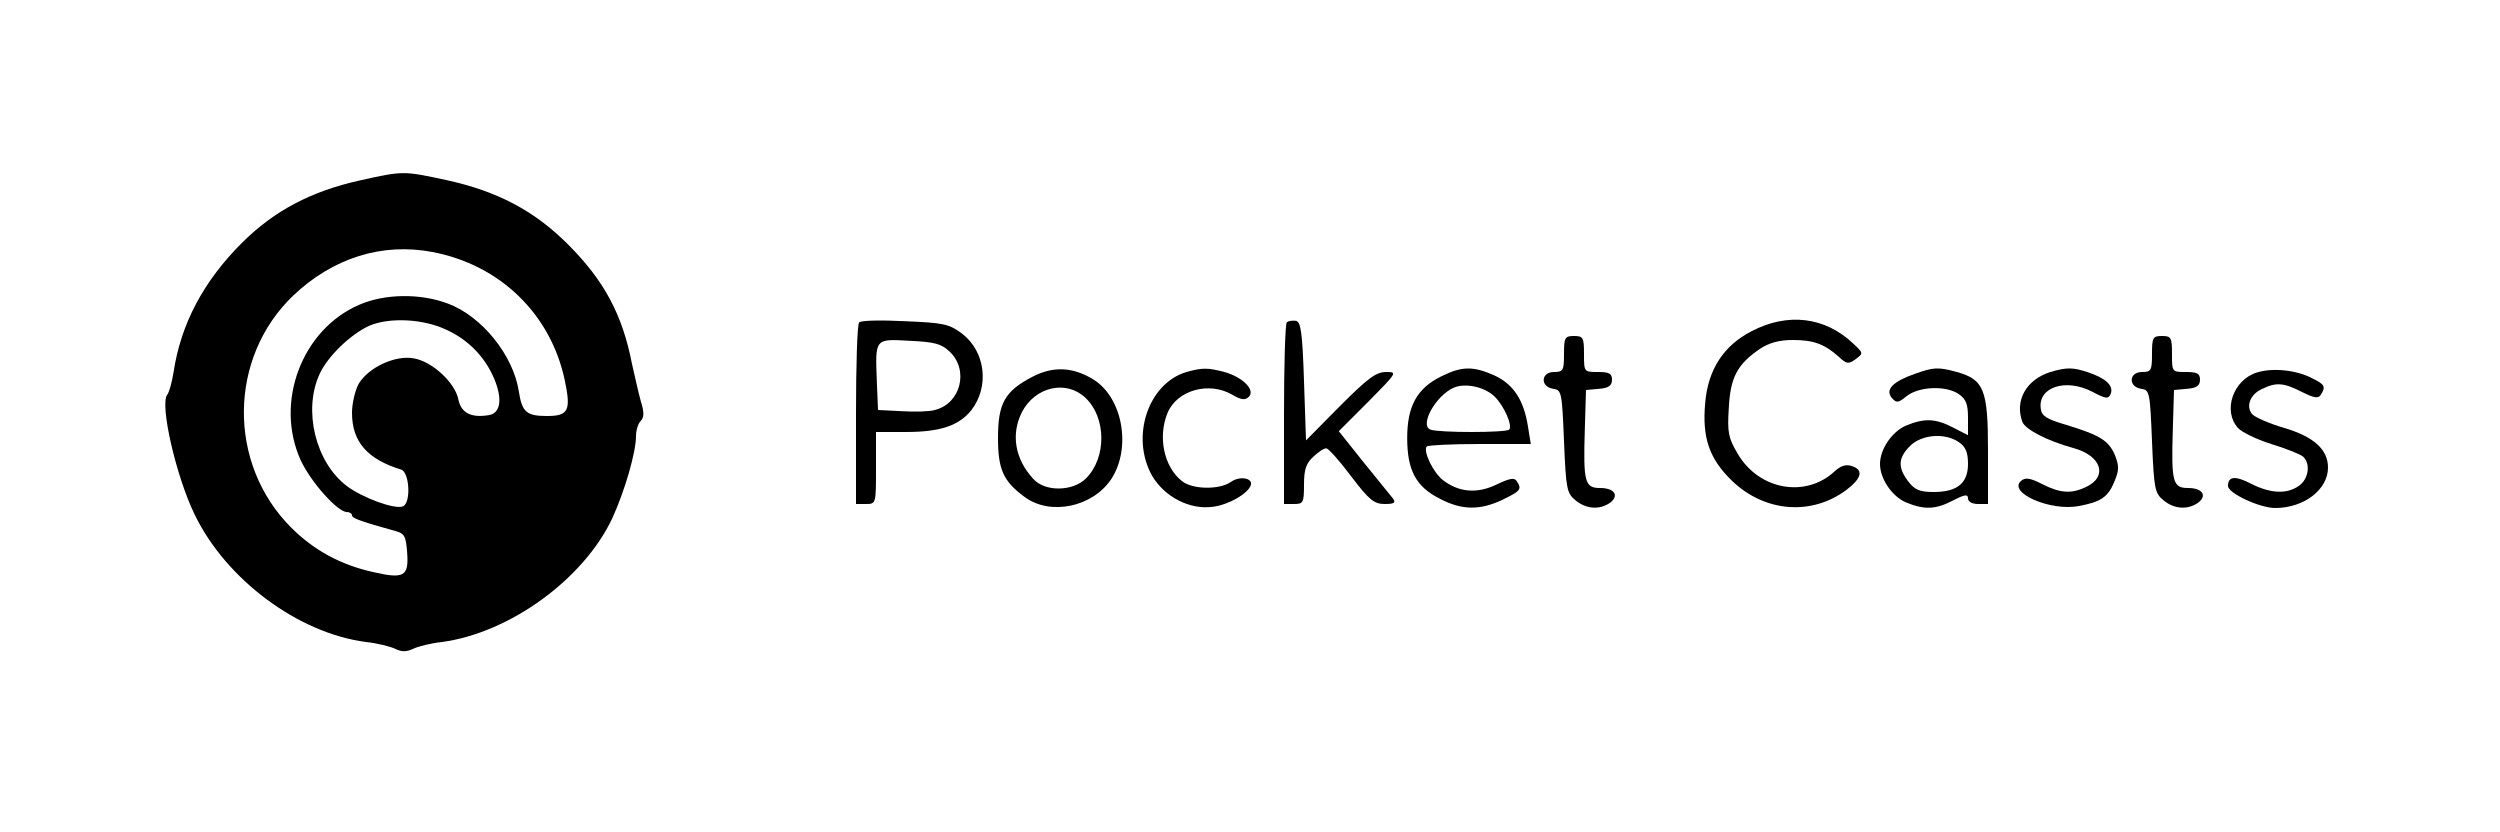 <?xml version="1.0" standalone="no"?>
<!DOCTYPE svg PUBLIC "-//W3C//DTD SVG 20010904//EN"
 "http://www.w3.org/TR/2001/REC-SVG-20010904/DTD/svg10.dtd">
<svg version="1.0" xmlns="http://www.w3.org/2000/svg"
 width="625pt" height="208pt" viewBox="0 0 625 208"
 preserveAspectRatio="xMidYMid meet">

<g transform="translate(0,208) scale(0.1,-0.1)"
fill="#000000" stroke="none">
<path d="M900 1629 c-122 -27 -214 -76 -293 -154 -98 -97 -155 -205 -173 -325
-4 -25 -11 -51 -16 -57 -19 -24 22 -203 68 -298 78 -163 259 -298 429 -320 28
-3 60 -11 73 -17 16 -8 28 -8 45 0 12 6 44 14 72 17 170 23 355 158 426 310
31 68 59 164 59 205 0 14 5 31 12 38 8 8 9 21 0 49 -6 21 -15 63 -22 93 -24
124 -70 209 -160 299 -84 84 -176 133 -305 161 -107 23 -107 23 -215 -1z m181
-179 c169 -32 296 -155 331 -321 16 -76 9 -89 -45 -89 -51 0 -62 10 -70 62
-14 90 -92 187 -177 219 -69 26 -158 25 -222 -3 -144 -62 -212 -245 -146 -389
25 -54 92 -129 115 -129 7 0 13 -4 13 -8 0 -8 21 -15 110 -40 22 -6 25 -14 28
-55 4 -58 -8 -65 -86 -47 -80 18 -147 54 -204 111 -160 160 -157 425 5 580 99
94 222 133 348 109z m34 -194 c56 -25 98 -69 121 -124 21 -51 15 -86 -15 -90
-44 -7 -68 6 -75 39 -8 42 -65 95 -111 103 -46 9 -113 -22 -138 -63 -9 -16
-17 -49 -17 -73 0 -72 38 -116 123 -142 21 -7 25 -84 4 -92 -21 -8 -102 22
-140 51 -78 59 -110 189 -68 280 20 44 78 100 125 121 50 21 134 17 191 -10z"/>
<path d="M2148 1274 c-5 -4 -8 -108 -8 -231 l0 -223 25 0 c25 0 25 1 25 90 l0
90 75 0 c86 0 132 16 163 54 46 59 36 147 -23 192 -32 24 -46 27 -143 31 -59
3 -110 2 -114 -3z m226 -73 c49 -46 28 -130 -37 -146 -12 -4 -50 -5 -82 -3
l-60 3 -3 74 c-4 105 -5 104 82 99 62 -3 79 -7 100 -27z"/>
<path d="M3217 1274 c-4 -4 -7 -108 -7 -231 l0 -223 25 0 c23 0 25 3 25 48 0
38 5 53 23 70 13 12 27 22 33 21 5 0 33 -31 62 -70 45 -59 57 -69 84 -69 23 0
28 3 21 13 -5 6 -38 47 -73 90 l-63 79 74 74 c72 73 73 74 44 74 -25 0 -46
-16 -115 -85 l-85 -86 -5 148 c-4 123 -8 148 -20 151 -9 1 -19 0 -23 -4z"/>
<path d="M4379 1252 c-70 -36 -109 -96 -116 -179 -8 -87 10 -140 67 -195 82
-79 200 -88 287 -22 38 29 42 50 12 59 -14 5 -28 0 -42 -13 -73 -68 -190 -47
-243 44 -23 39 -26 53 -22 114 4 77 21 109 78 148 23 15 48 22 82 22 52 0 79
-10 115 -42 19 -18 24 -19 42 -6 20 15 20 15 -7 40 -70 66 -163 77 -253 30z"/>
<path d="M3910 1195 c0 -41 -2 -45 -25 -45 -33 0 -35 -37 -2 -42 21 -3 22 -8
27 -131 5 -120 7 -130 29 -148 27 -22 60 -24 86 -6 24 18 11 37 -25 37 -38 0
-42 15 -38 145 l3 100 33 3 c24 2 32 8 32 23 0 15 -7 19 -35 19 -35 0 -35 0
-35 45 0 41 -2 45 -25 45 -23 0 -25 -4 -25 -45z"/>
<path d="M5380 1195 c0 -41 -2 -45 -25 -45 -33 0 -35 -37 -2 -42 21 -3 22 -8
27 -131 5 -120 7 -130 29 -148 27 -22 60 -24 86 -6 24 18 11 37 -25 37 -38 0
-42 15 -38 145 l3 100 33 3 c24 2 32 8 32 23 0 15 -7 19 -35 19 -35 0 -35 0
-35 45 0 41 -2 45 -25 45 -23 0 -25 -4 -25 -45z"/>
<path d="M2581 1138 c-69 -36 -86 -66 -86 -153 0 -78 13 -108 66 -147 64 -48
170 -26 217 44 51 78 29 203 -44 249 -52 32 -101 34 -153 7z m132 -52 c53 -49
54 -150 2 -202 -33 -33 -103 -34 -132 -1 -46 50 -56 112 -28 167 33 63 110 81
158 36z"/>
<path d="M2966 1150 c-96 -29 -140 -162 -86 -259 31 -53 94 -86 152 -78 40 5
88 33 95 54 6 18 -28 24 -50 8 -29 -20 -97 -19 -123 3 -44 35 -60 110 -35 170
24 57 104 79 162 45 22 -13 32 -14 41 -5 17 17 -15 49 -61 62 -42 11 -55 11
-95 0z"/>
<path d="M3603 1139 c-61 -30 -85 -75 -85 -154 0 -81 22 -122 82 -152 55 -29
101 -29 157 -2 45 22 48 26 35 46 -6 10 -18 7 -50 -8 -49 -24 -95 -20 -135 11
-25 20 -50 73 -40 84 4 3 63 6 133 6 l127 0 -7 43 c-10 66 -36 106 -83 128
-54 24 -82 24 -134 -2z m133 -50 c24 -23 46 -73 37 -83 -8 -8 -177 -8 -197 0
-28 11 14 86 59 105 29 12 76 2 101 -22z"/>
<path d="M4786 1145 c-54 -19 -73 -39 -57 -59 12 -14 16 -14 38 4 31 24 99 27
131 4 17 -12 22 -25 22 -58 l0 -44 -37 19 c-44 23 -72 24 -118 5 -35 -15 -65
-59 -65 -96 0 -37 30 -81 65 -96 46 -19 74 -18 118 5 29 15 37 16 37 5 0 -8
10 -14 25 -14 l25 0 0 134 c0 152 -10 177 -78 196 -47 13 -58 12 -106 -5z
m112 -171 c16 -11 22 -25 22 -54 0 -48 -27 -70 -86 -70 -34 0 -47 5 -63 26
-27 35 -26 59 4 89 29 29 88 34 123 9z"/>
<path d="M5126 1150 c-60 -19 -90 -71 -70 -125 8 -19 62 -47 127 -65 71 -19
88 -72 31 -98 -36 -17 -64 -15 -109 8 -29 15 -42 17 -52 8 -35 -29 73 -77 144
-63 55 10 73 22 89 61 12 29 12 39 1 67 -16 36 -37 49 -122 75 -48 14 -61 22
-63 40 -8 54 62 77 128 43 36 -19 41 -19 47 -5 7 20 -12 38 -56 53 -39 13 -54
13 -95 1z"/>
<path d="M5643 1149 c-60 -18 -87 -96 -48 -139 10 -11 48 -29 83 -40 36 -11
71 -25 79 -31 20 -17 15 -56 -9 -73 -30 -22 -71 -20 -119 4 -40 21 -59 20 -59
-5 0 -18 79 -55 118 -55 72 0 132 46 132 101 0 45 -35 77 -109 99 -38 11 -74
27 -81 35 -16 20 -4 50 26 63 35 17 54 15 99 -8 30 -15 41 -17 47 -7 13 20 10
26 -21 41 -39 21 -99 27 -138 15z"/>
</g>
</svg>
